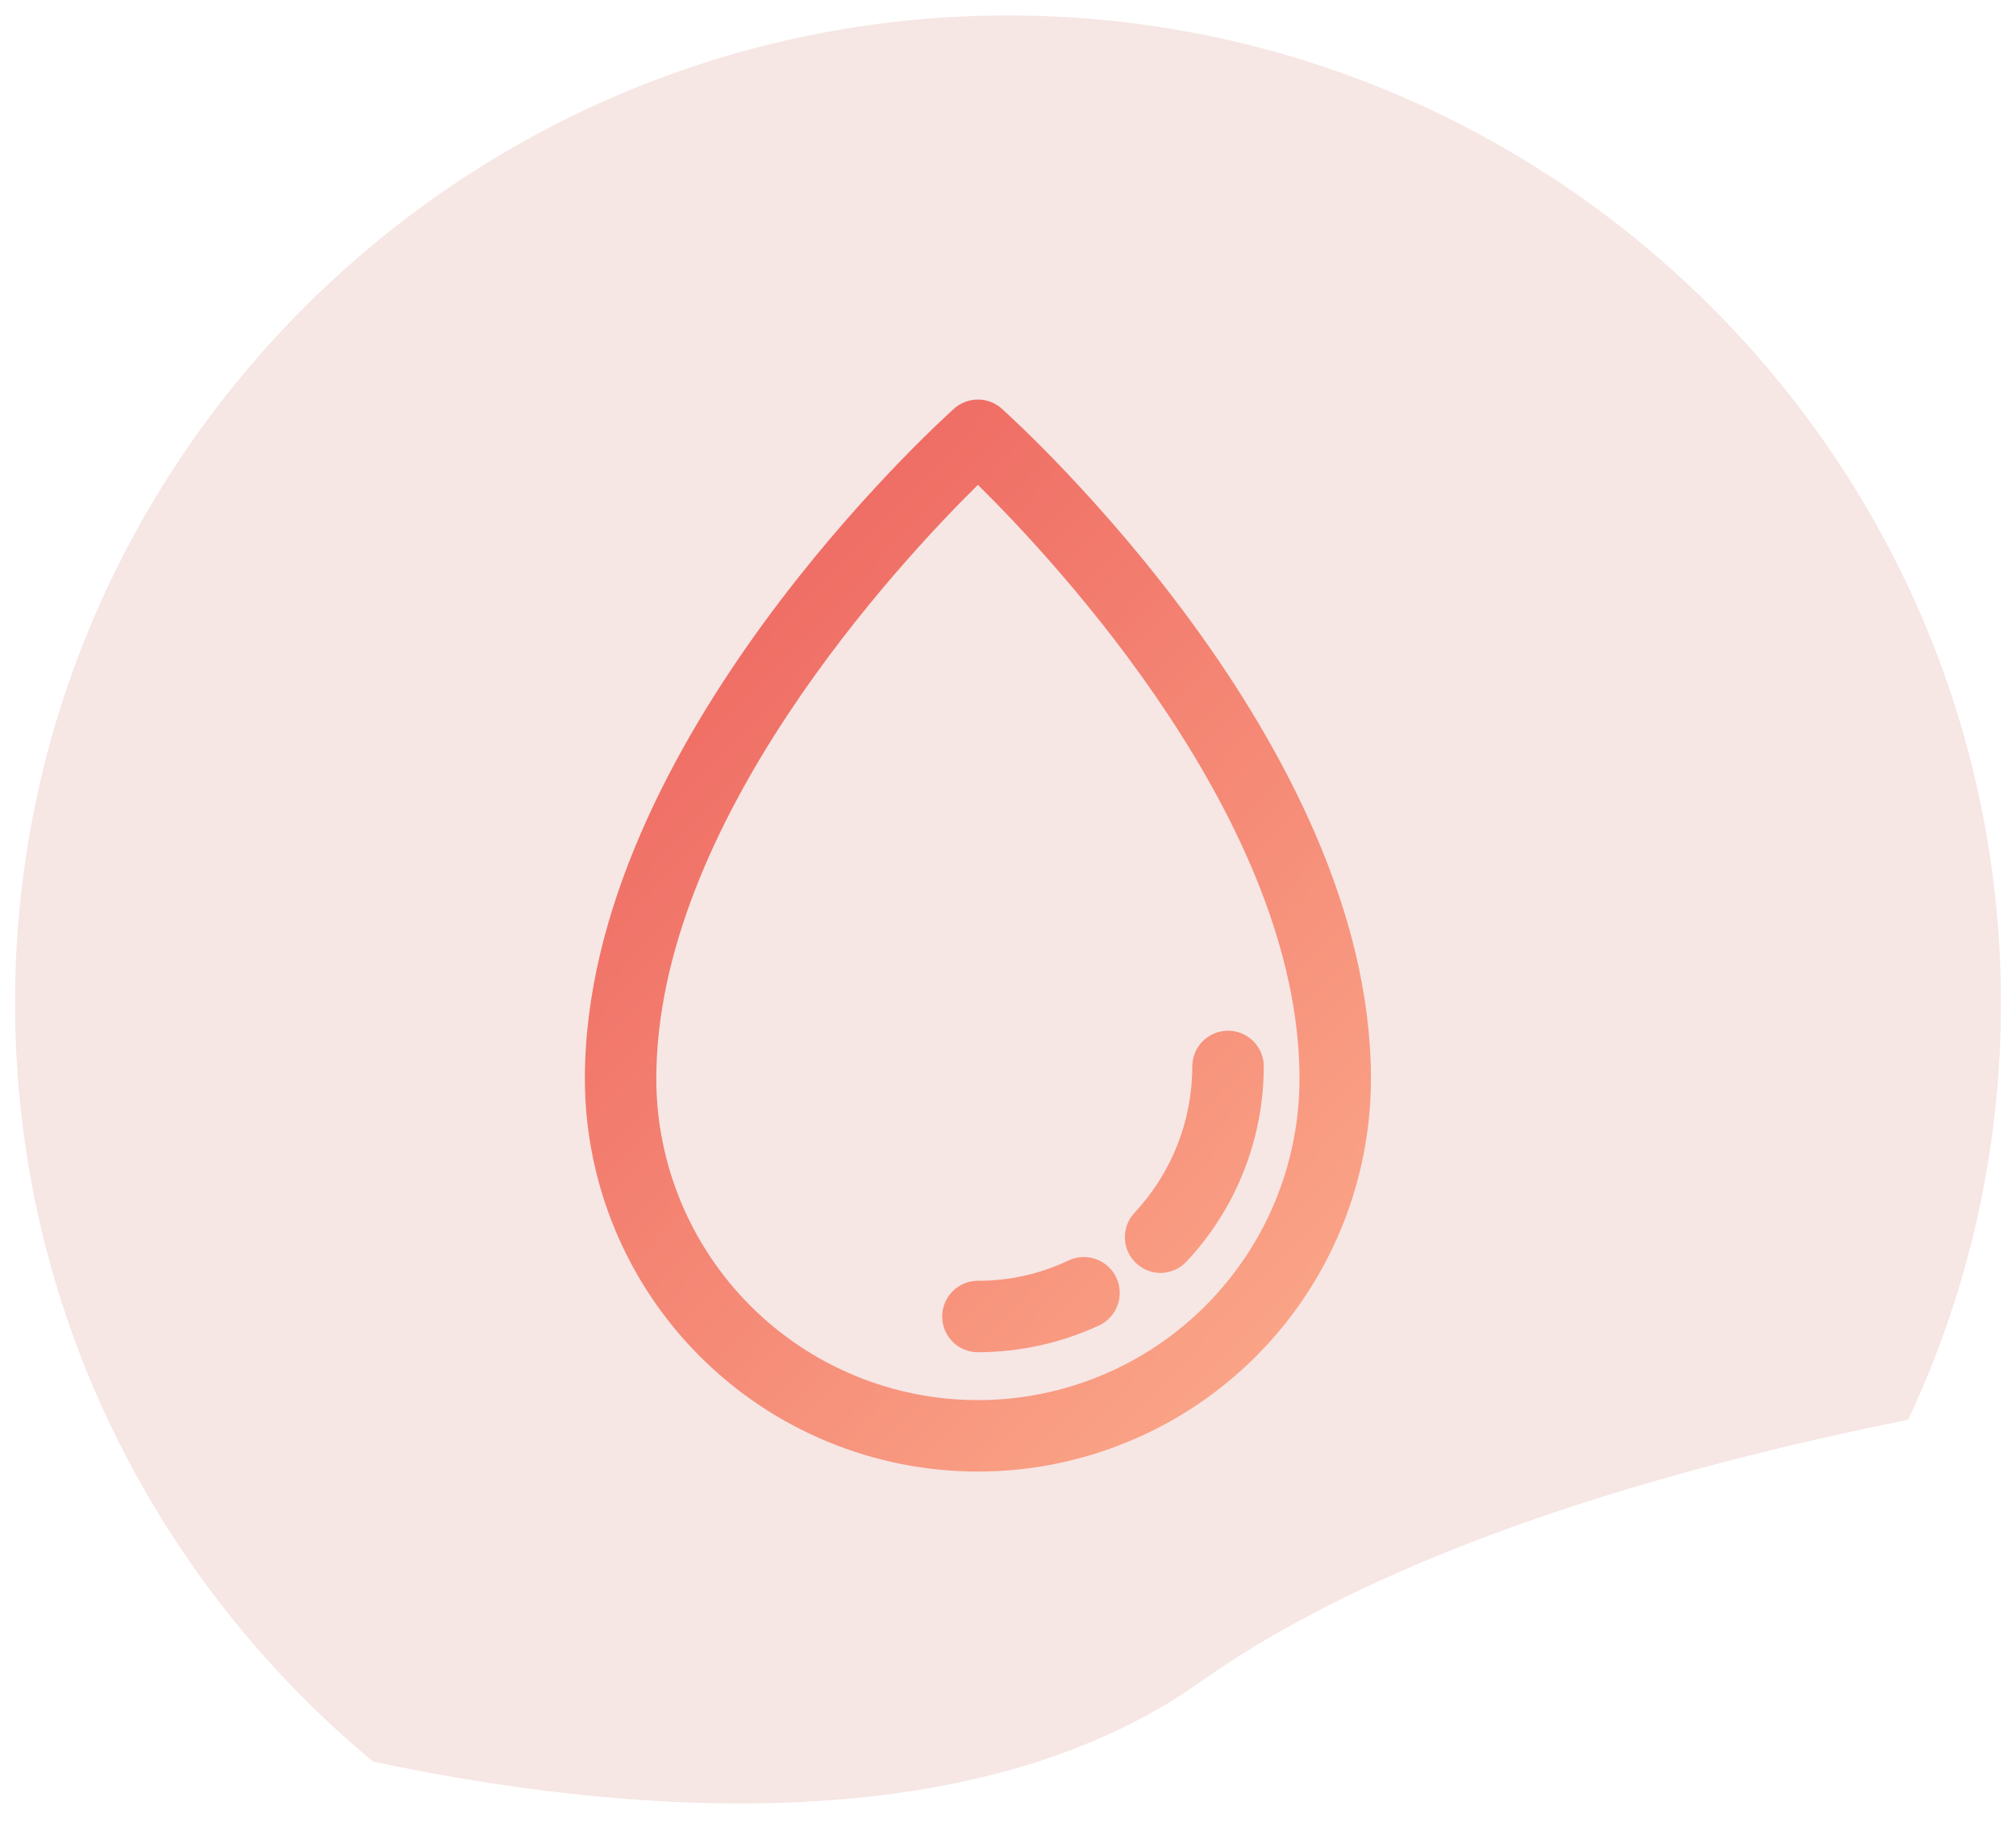 <svg width="67" height="61" viewBox="0 0 67 61" fill="none" xmlns="http://www.w3.org/2000/svg">
<path fill-rule="evenodd" clip-rule="evenodd" d="M33.5 0.514C15.368 0.514 0.5 15.212 0.5 33.344C0.5 43.474 5.141 52.532 12.398 58.554C20.113 60.199 32.103 61.438 39.913 55.895C46.191 51.44 55.653 48.754 63.414 47.193C65.393 42.985 66.5 38.292 66.5 33.344C66.5 15.212 51.632 0.514 33.5 0.514Z" fill="#F6E6E4"/>
<mask id="mask0_36_655" style="mask-type:luminance" maskUnits="userSpaceOnUse" x="0" y="0" width="67" height="60">
<path fill-rule="evenodd" clip-rule="evenodd" d="M33.5 0.514C15.368 0.514 0.5 15.212 0.5 33.344C0.5 43.474 5.141 52.532 12.398 58.554C20.113 60.199 32.103 61.438 39.913 55.895C46.191 51.44 55.653 48.754 63.414 47.193C65.393 42.985 66.5 38.292 66.5 33.344C66.5 15.212 51.632 0.514 33.5 0.514Z" fill="white"/>
</mask>
<g mask="url(#mask0_36_655)">
</g>
<path d="M33.296 13.587C33.077 13.39 32.794 13.281 32.5 13.281C32.206 13.281 31.923 13.39 31.704 13.587C31.206 14.039 19.438 24.691 19.438 35.853C19.438 39.318 20.814 42.64 23.263 45.09C25.713 47.539 29.036 48.916 32.5 48.916C35.964 48.916 39.287 47.539 41.737 45.09C44.186 42.64 45.562 39.318 45.562 35.853C45.562 24.691 33.794 14.039 33.296 13.587ZM32.5 46.541C29.666 46.541 26.947 45.415 24.943 43.41C22.939 41.406 21.812 38.688 21.812 35.853C21.812 27.339 29.899 18.682 32.5 16.117C35.101 18.682 43.188 27.339 43.188 35.853C43.188 38.688 42.062 41.406 40.057 43.41C38.053 45.415 35.334 46.541 32.5 46.541Z" fill="url(#paint0_linear_36_655)"/>
<path d="M35.516 41.897C34.574 42.346 33.543 42.578 32.5 42.574C32.185 42.574 31.883 42.699 31.66 42.922C31.438 43.145 31.312 43.447 31.312 43.762C31.312 44.077 31.438 44.379 31.66 44.602C31.883 44.824 32.185 44.949 32.5 44.949C33.891 44.947 35.264 44.643 36.526 44.059C36.812 43.925 37.034 43.683 37.142 43.385C37.25 43.088 37.235 42.76 37.102 42.473C36.968 42.187 36.725 41.965 36.428 41.857C36.131 41.749 35.803 41.764 35.516 41.897Z" fill="url(#paint1_linear_36_655)"/>
<path d="M40.813 34.262C40.498 34.262 40.196 34.387 39.973 34.609C39.75 34.832 39.625 35.134 39.625 35.449C39.625 37.257 38.937 38.998 37.701 40.318C37.544 40.487 37.44 40.698 37.401 40.926C37.363 41.153 37.391 41.387 37.483 41.599C37.575 41.81 37.727 41.991 37.919 42.117C38.112 42.244 38.337 42.312 38.568 42.313C38.731 42.312 38.892 42.278 39.041 42.213C39.19 42.148 39.324 42.052 39.435 41.933C41.081 40.175 41.998 37.858 42 35.449C42 35.134 41.875 34.832 41.652 34.609C41.43 34.387 41.127 34.262 40.813 34.262Z" fill="url(#paint2_linear_36_655)"/>
<defs>
<linearGradient id="paint0_linear_36_655" x1="12.289" y1="13.967" x2="50.586" y2="50.78" gradientUnits="userSpaceOnUse">
<stop stop-color="#EA5455"/>
<stop offset="1" stop-color="#FEB692"/>
</linearGradient>
<linearGradient id="paint1_linear_36_655" x1="8.156" y1="18.278" x2="46.453" y2="55.091" gradientUnits="userSpaceOnUse">
<stop stop-color="#EA5455"/>
<stop offset="1" stop-color="#FEB692"/>
</linearGradient>
<linearGradient id="paint2_linear_36_655" x1="13.298" y1="12.922" x2="51.595" y2="49.735" gradientUnits="userSpaceOnUse">
<stop stop-color="#EA5455"/>
<stop offset="1" stop-color="#FEB692"/>
</linearGradient>
</defs>
</svg>
